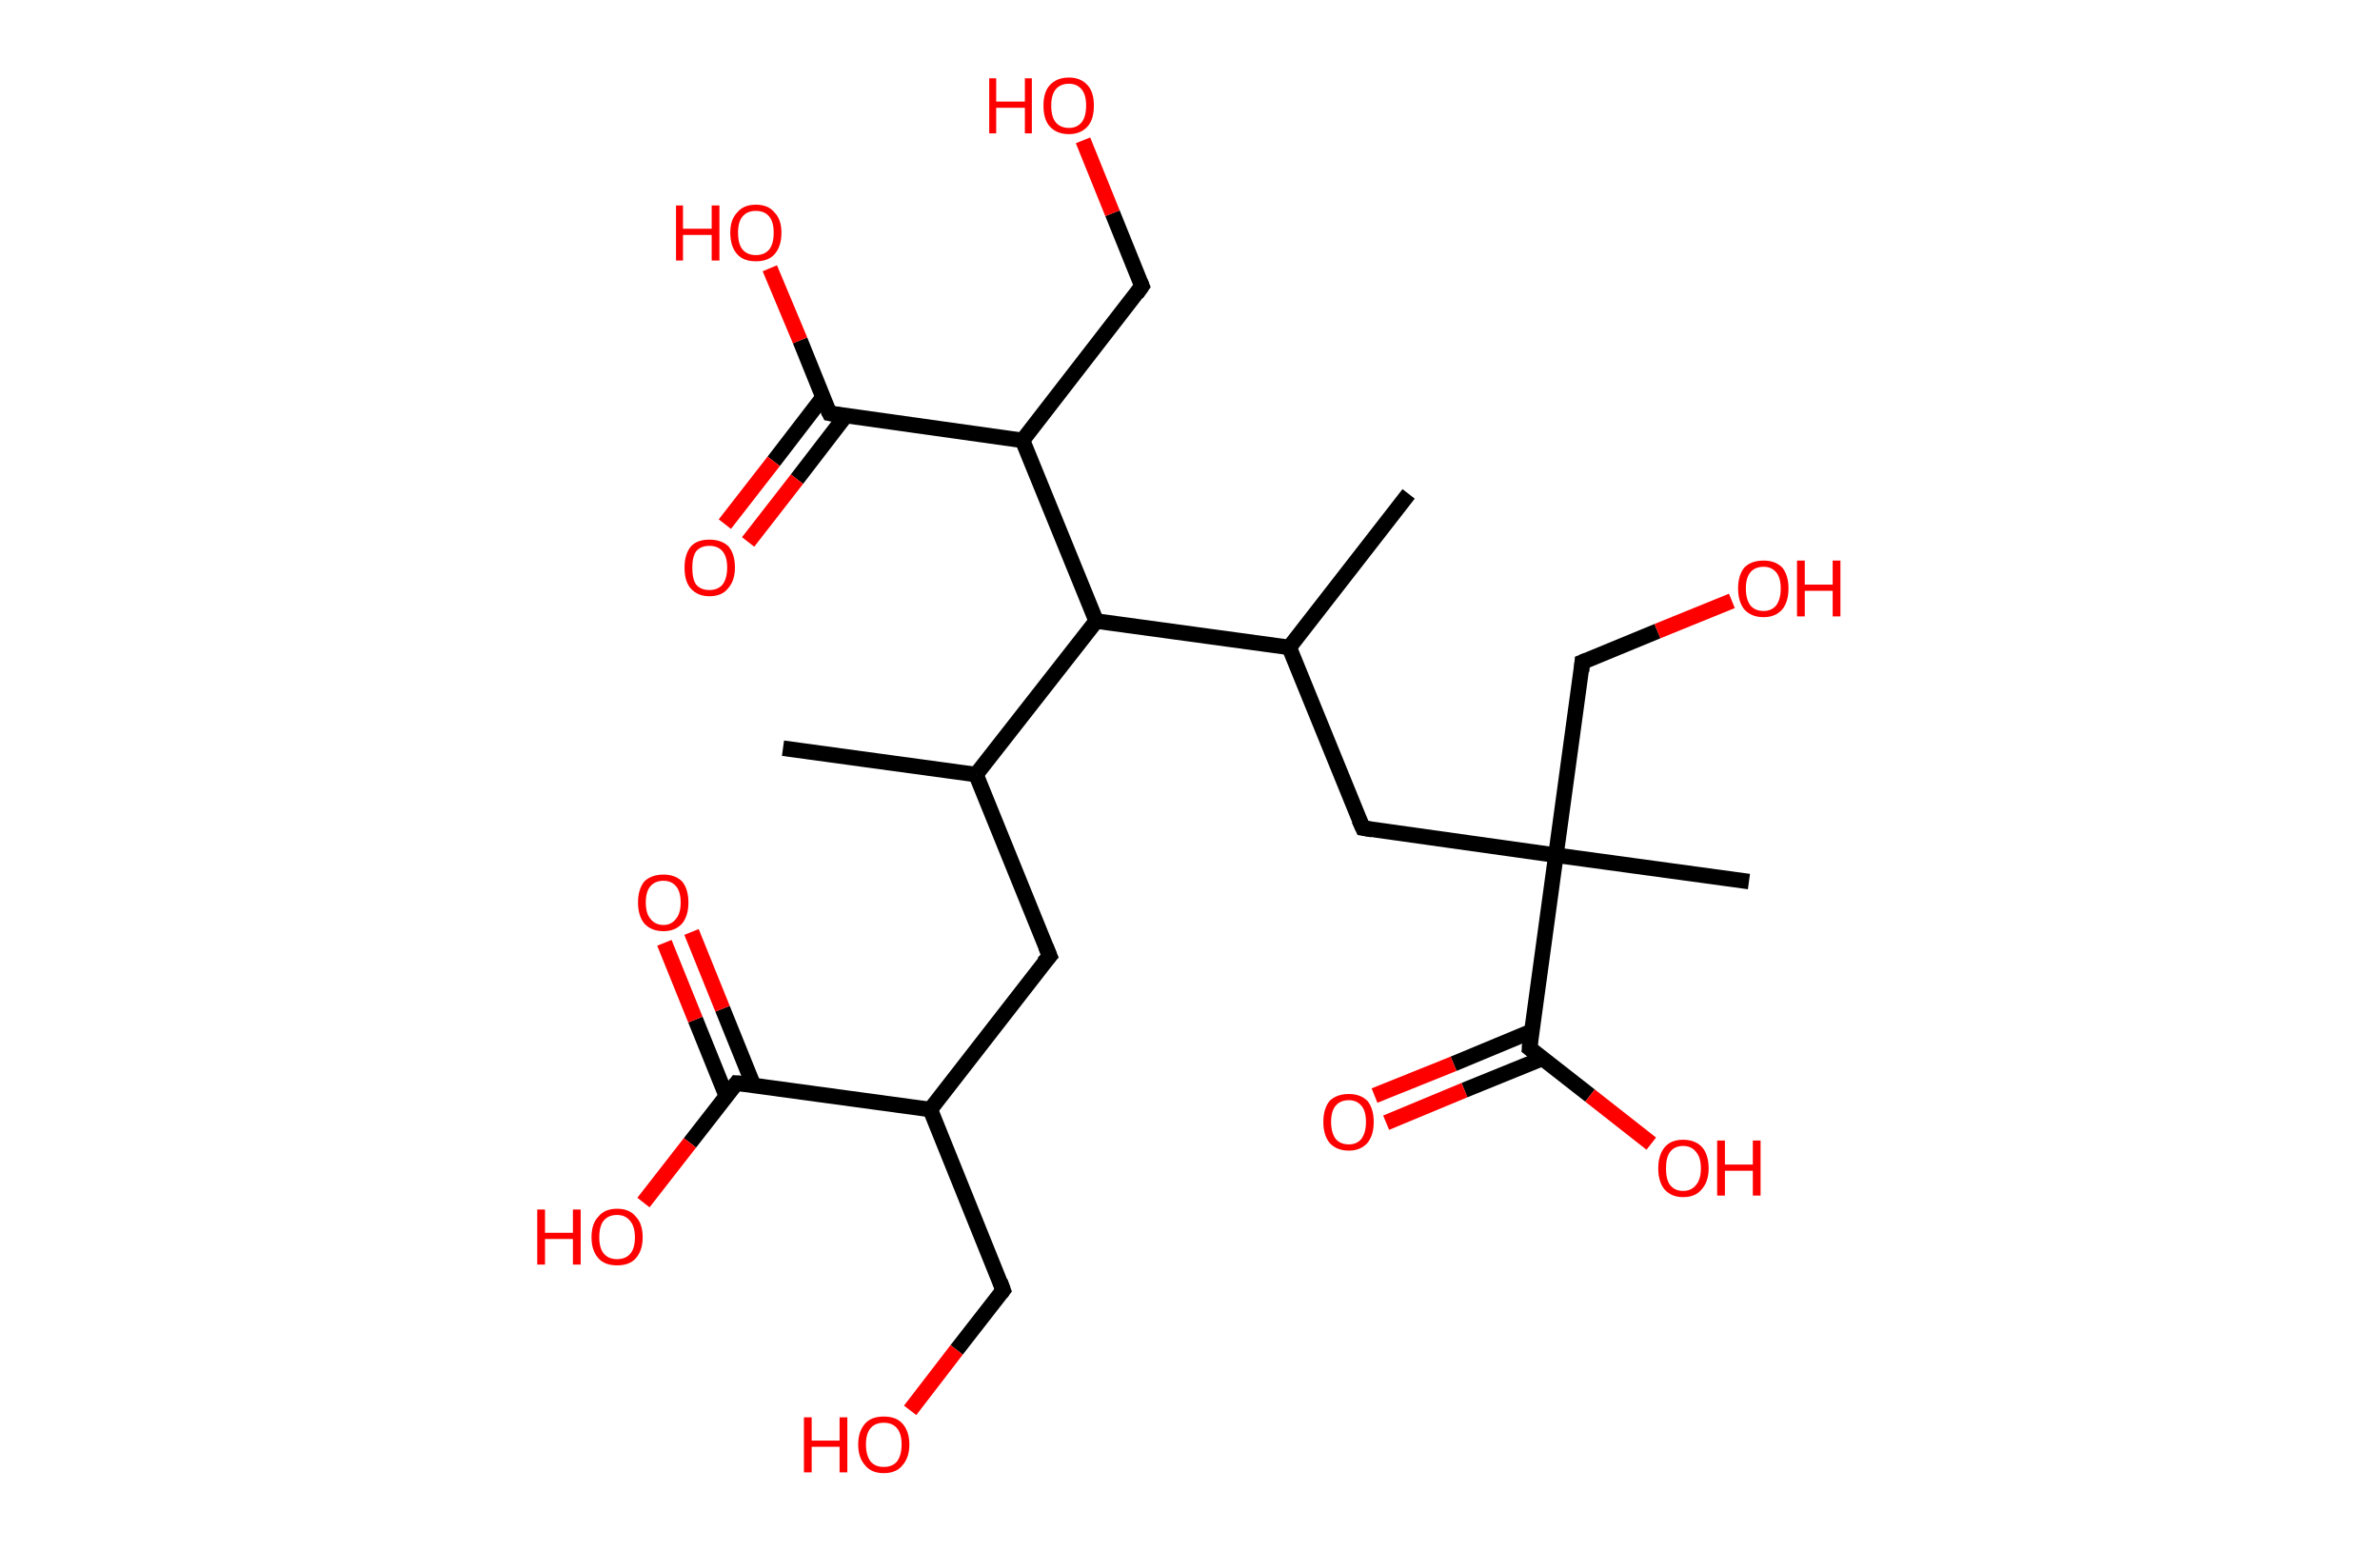 <?xml version='1.0' encoding='ASCII' standalone='yes'?>
<svg xmlns="http://www.w3.org/2000/svg" xmlns:rdkit="http://www.rdkit.org/xml" xmlns:xlink="http://www.w3.org/1999/xlink" version="1.1" baseProfile="full" xml:space="preserve" width="307px" height="200px" viewBox="0 0 307 200">
<!-- END OF HEADER -->
<rect style="opacity:1.0;fill:#FFFFFF;stroke:none" width="307.0" height="200.0" x="0.0" y="0.0"> </rect>
<path class="bond-0 atom-0 atom-1" d="M 101.0,96.5 L 125.9,99.9" style="fill:none;fill-rule:evenodd;stroke:#000000;stroke-width:2.0px;stroke-linecap:butt;stroke-linejoin:miter;stroke-opacity:1"/>
<path class="bond-1 atom-1 atom-2" d="M 125.9,99.9 L 135.4,123.3" style="fill:none;fill-rule:evenodd;stroke:#000000;stroke-width:2.0px;stroke-linecap:butt;stroke-linejoin:miter;stroke-opacity:1"/>
<path class="bond-2 atom-2 atom-3" d="M 135.4,123.3 L 120.0,143.1" style="fill:none;fill-rule:evenodd;stroke:#000000;stroke-width:2.0px;stroke-linecap:butt;stroke-linejoin:miter;stroke-opacity:1"/>
<path class="bond-3 atom-3 atom-4" d="M 120.0,143.1 L 129.4,166.4" style="fill:none;fill-rule:evenodd;stroke:#000000;stroke-width:2.0px;stroke-linecap:butt;stroke-linejoin:miter;stroke-opacity:1"/>
<path class="bond-4 atom-4 atom-5" d="M 129.4,166.4 L 123.4,174.1" style="fill:none;fill-rule:evenodd;stroke:#000000;stroke-width:2.0px;stroke-linecap:butt;stroke-linejoin:miter;stroke-opacity:1"/>
<path class="bond-4 atom-4 atom-5" d="M 123.4,174.1 L 117.4,181.9" style="fill:none;fill-rule:evenodd;stroke:#FF0000;stroke-width:2.0px;stroke-linecap:butt;stroke-linejoin:miter;stroke-opacity:1"/>
<path class="bond-5 atom-3 atom-6" d="M 120.0,143.1 L 95.0,139.7" style="fill:none;fill-rule:evenodd;stroke:#000000;stroke-width:2.0px;stroke-linecap:butt;stroke-linejoin:miter;stroke-opacity:1"/>
<path class="bond-6 atom-6 atom-7" d="M 97.2,140.0 L 93.2,130.1" style="fill:none;fill-rule:evenodd;stroke:#000000;stroke-width:2.0px;stroke-linecap:butt;stroke-linejoin:miter;stroke-opacity:1"/>
<path class="bond-6 atom-6 atom-7" d="M 93.2,130.1 L 89.2,120.2" style="fill:none;fill-rule:evenodd;stroke:#FF0000;stroke-width:2.0px;stroke-linecap:butt;stroke-linejoin:miter;stroke-opacity:1"/>
<path class="bond-6 atom-6 atom-7" d="M 93.7,141.4 L 89.7,131.5" style="fill:none;fill-rule:evenodd;stroke:#000000;stroke-width:2.0px;stroke-linecap:butt;stroke-linejoin:miter;stroke-opacity:1"/>
<path class="bond-6 atom-6 atom-7" d="M 89.7,131.5 L 85.7,121.6" style="fill:none;fill-rule:evenodd;stroke:#FF0000;stroke-width:2.0px;stroke-linecap:butt;stroke-linejoin:miter;stroke-opacity:1"/>
<path class="bond-7 atom-6 atom-8" d="M 95.0,139.7 L 89.0,147.4" style="fill:none;fill-rule:evenodd;stroke:#000000;stroke-width:2.0px;stroke-linecap:butt;stroke-linejoin:miter;stroke-opacity:1"/>
<path class="bond-7 atom-6 atom-8" d="M 89.0,147.4 L 83.0,155.1" style="fill:none;fill-rule:evenodd;stroke:#FF0000;stroke-width:2.0px;stroke-linecap:butt;stroke-linejoin:miter;stroke-opacity:1"/>
<path class="bond-8 atom-1 atom-9" d="M 125.9,99.9 L 141.4,80.1" style="fill:none;fill-rule:evenodd;stroke:#000000;stroke-width:2.0px;stroke-linecap:butt;stroke-linejoin:miter;stroke-opacity:1"/>
<path class="bond-9 atom-9 atom-10" d="M 141.4,80.1 L 166.3,83.5" style="fill:none;fill-rule:evenodd;stroke:#000000;stroke-width:2.0px;stroke-linecap:butt;stroke-linejoin:miter;stroke-opacity:1"/>
<path class="bond-10 atom-10 atom-11" d="M 166.3,83.5 L 181.7,63.7" style="fill:none;fill-rule:evenodd;stroke:#000000;stroke-width:2.0px;stroke-linecap:butt;stroke-linejoin:miter;stroke-opacity:1"/>
<path class="bond-11 atom-10 atom-12" d="M 166.3,83.5 L 175.8,106.8" style="fill:none;fill-rule:evenodd;stroke:#000000;stroke-width:2.0px;stroke-linecap:butt;stroke-linejoin:miter;stroke-opacity:1"/>
<path class="bond-12 atom-12 atom-13" d="M 175.8,106.8 L 200.7,110.3" style="fill:none;fill-rule:evenodd;stroke:#000000;stroke-width:2.0px;stroke-linecap:butt;stroke-linejoin:miter;stroke-opacity:1"/>
<path class="bond-13 atom-13 atom-14" d="M 200.7,110.3 L 225.6,113.7" style="fill:none;fill-rule:evenodd;stroke:#000000;stroke-width:2.0px;stroke-linecap:butt;stroke-linejoin:miter;stroke-opacity:1"/>
<path class="bond-14 atom-13 atom-15" d="M 200.7,110.3 L 204.1,85.4" style="fill:none;fill-rule:evenodd;stroke:#000000;stroke-width:2.0px;stroke-linecap:butt;stroke-linejoin:miter;stroke-opacity:1"/>
<path class="bond-15 atom-15 atom-16" d="M 204.1,85.4 L 213.8,81.4" style="fill:none;fill-rule:evenodd;stroke:#000000;stroke-width:2.0px;stroke-linecap:butt;stroke-linejoin:miter;stroke-opacity:1"/>
<path class="bond-15 atom-15 atom-16" d="M 213.8,81.4 L 223.4,77.5" style="fill:none;fill-rule:evenodd;stroke:#FF0000;stroke-width:2.0px;stroke-linecap:butt;stroke-linejoin:miter;stroke-opacity:1"/>
<path class="bond-16 atom-13 atom-17" d="M 200.7,110.3 L 197.3,135.2" style="fill:none;fill-rule:evenodd;stroke:#000000;stroke-width:2.0px;stroke-linecap:butt;stroke-linejoin:miter;stroke-opacity:1"/>
<path class="bond-17 atom-17 atom-18" d="M 197.6,133.0 L 187.5,137.2" style="fill:none;fill-rule:evenodd;stroke:#000000;stroke-width:2.0px;stroke-linecap:butt;stroke-linejoin:miter;stroke-opacity:1"/>
<path class="bond-17 atom-17 atom-18" d="M 187.5,137.2 L 177.3,141.3" style="fill:none;fill-rule:evenodd;stroke:#FF0000;stroke-width:2.0px;stroke-linecap:butt;stroke-linejoin:miter;stroke-opacity:1"/>
<path class="bond-17 atom-17 atom-18" d="M 199.0,136.5 L 188.9,140.6" style="fill:none;fill-rule:evenodd;stroke:#000000;stroke-width:2.0px;stroke-linecap:butt;stroke-linejoin:miter;stroke-opacity:1"/>
<path class="bond-17 atom-17 atom-18" d="M 188.9,140.6 L 178.8,144.8" style="fill:none;fill-rule:evenodd;stroke:#FF0000;stroke-width:2.0px;stroke-linecap:butt;stroke-linejoin:miter;stroke-opacity:1"/>
<path class="bond-18 atom-17 atom-19" d="M 197.3,135.2 L 205.1,141.3" style="fill:none;fill-rule:evenodd;stroke:#000000;stroke-width:2.0px;stroke-linecap:butt;stroke-linejoin:miter;stroke-opacity:1"/>
<path class="bond-18 atom-17 atom-19" d="M 205.1,141.3 L 213.0,147.5" style="fill:none;fill-rule:evenodd;stroke:#FF0000;stroke-width:2.0px;stroke-linecap:butt;stroke-linejoin:miter;stroke-opacity:1"/>
<path class="bond-19 atom-9 atom-20" d="M 141.4,80.1 L 131.9,56.8" style="fill:none;fill-rule:evenodd;stroke:#000000;stroke-width:2.0px;stroke-linecap:butt;stroke-linejoin:miter;stroke-opacity:1"/>
<path class="bond-20 atom-20 atom-21" d="M 131.9,56.8 L 147.3,36.9" style="fill:none;fill-rule:evenodd;stroke:#000000;stroke-width:2.0px;stroke-linecap:butt;stroke-linejoin:miter;stroke-opacity:1"/>
<path class="bond-21 atom-21 atom-22" d="M 147.3,36.9 L 143.5,27.5" style="fill:none;fill-rule:evenodd;stroke:#000000;stroke-width:2.0px;stroke-linecap:butt;stroke-linejoin:miter;stroke-opacity:1"/>
<path class="bond-21 atom-21 atom-22" d="M 143.5,27.5 L 139.7,18.1" style="fill:none;fill-rule:evenodd;stroke:#FF0000;stroke-width:2.0px;stroke-linecap:butt;stroke-linejoin:miter;stroke-opacity:1"/>
<path class="bond-22 atom-20 atom-23" d="M 131.9,56.8 L 107.0,53.3" style="fill:none;fill-rule:evenodd;stroke:#000000;stroke-width:2.0px;stroke-linecap:butt;stroke-linejoin:miter;stroke-opacity:1"/>
<path class="bond-23 atom-23 atom-24" d="M 106.1,51.3 L 99.8,59.5" style="fill:none;fill-rule:evenodd;stroke:#000000;stroke-width:2.0px;stroke-linecap:butt;stroke-linejoin:miter;stroke-opacity:1"/>
<path class="bond-23 atom-23 atom-24" d="M 99.8,59.5 L 93.5,67.6" style="fill:none;fill-rule:evenodd;stroke:#FF0000;stroke-width:2.0px;stroke-linecap:butt;stroke-linejoin:miter;stroke-opacity:1"/>
<path class="bond-23 atom-23 atom-24" d="M 109.1,53.6 L 102.8,61.8" style="fill:none;fill-rule:evenodd;stroke:#000000;stroke-width:2.0px;stroke-linecap:butt;stroke-linejoin:miter;stroke-opacity:1"/>
<path class="bond-23 atom-23 atom-24" d="M 102.8,61.8 L 96.5,69.9" style="fill:none;fill-rule:evenodd;stroke:#FF0000;stroke-width:2.0px;stroke-linecap:butt;stroke-linejoin:miter;stroke-opacity:1"/>
<path class="bond-24 atom-23 atom-25" d="M 107.0,53.3 L 103.2,43.9" style="fill:none;fill-rule:evenodd;stroke:#000000;stroke-width:2.0px;stroke-linecap:butt;stroke-linejoin:miter;stroke-opacity:1"/>
<path class="bond-24 atom-23 atom-25" d="M 103.2,43.9 L 99.3,34.6" style="fill:none;fill-rule:evenodd;stroke:#FF0000;stroke-width:2.0px;stroke-linecap:butt;stroke-linejoin:miter;stroke-opacity:1"/>
<path d="M 134.9,122.1 L 135.4,123.3 L 134.6,124.2" style="fill:none;stroke:#000000;stroke-width:2.0px;stroke-linecap:butt;stroke-linejoin:miter;stroke-opacity:1;"/>
<path d="M 129.0,165.3 L 129.4,166.4 L 129.1,166.8" style="fill:none;stroke:#000000;stroke-width:2.0px;stroke-linecap:butt;stroke-linejoin:miter;stroke-opacity:1;"/>
<path d="M 96.3,139.8 L 95.0,139.7 L 94.7,140.1" style="fill:none;stroke:#000000;stroke-width:2.0px;stroke-linecap:butt;stroke-linejoin:miter;stroke-opacity:1;"/>
<path d="M 175.3,105.7 L 175.8,106.8 L 177.0,107.0" style="fill:none;stroke:#000000;stroke-width:2.0px;stroke-linecap:butt;stroke-linejoin:miter;stroke-opacity:1;"/>
<path d="M 204.0,86.6 L 204.1,85.4 L 204.6,85.2" style="fill:none;stroke:#000000;stroke-width:2.0px;stroke-linecap:butt;stroke-linejoin:miter;stroke-opacity:1;"/>
<path d="M 197.4,134.0 L 197.3,135.2 L 197.7,135.5" style="fill:none;stroke:#000000;stroke-width:2.0px;stroke-linecap:butt;stroke-linejoin:miter;stroke-opacity:1;"/>
<path d="M 146.6,37.9 L 147.3,36.9 L 147.1,36.4" style="fill:none;stroke:#000000;stroke-width:2.0px;stroke-linecap:butt;stroke-linejoin:miter;stroke-opacity:1;"/>
<path d="M 108.2,53.5 L 107.0,53.3 L 106.8,52.9" style="fill:none;stroke:#000000;stroke-width:2.0px;stroke-linecap:butt;stroke-linejoin:miter;stroke-opacity:1;"/>
<path class="atom-5" d="M 103.7 182.8 L 104.7 182.8 L 104.7 185.8 L 108.3 185.8 L 108.3 182.8 L 109.3 182.8 L 109.3 189.9 L 108.3 189.9 L 108.3 186.6 L 104.7 186.6 L 104.7 189.9 L 103.7 189.9 L 103.7 182.8 " fill="#FF0000"/>
<path class="atom-5" d="M 110.7 186.3 Q 110.7 184.6, 111.6 183.6 Q 112.4 182.7, 114.0 182.7 Q 115.6 182.7, 116.4 183.6 Q 117.3 184.6, 117.3 186.3 Q 117.3 188.0, 116.4 189.0 Q 115.6 190.0, 114.0 190.0 Q 112.4 190.0, 111.6 189.0 Q 110.7 188.0, 110.7 186.3 M 114.0 189.2 Q 115.1 189.2, 115.7 188.5 Q 116.3 187.7, 116.3 186.3 Q 116.3 184.9, 115.7 184.2 Q 115.1 183.5, 114.0 183.5 Q 112.9 183.5, 112.3 184.2 Q 111.7 184.9, 111.7 186.3 Q 111.7 187.7, 112.3 188.5 Q 112.9 189.2, 114.0 189.2 " fill="#FF0000"/>
<path class="atom-7" d="M 82.3 116.4 Q 82.3 114.7, 83.1 113.7 Q 84.0 112.8, 85.6 112.8 Q 87.1 112.8, 88.0 113.7 Q 88.8 114.7, 88.8 116.4 Q 88.8 118.1, 88.0 119.1 Q 87.1 120.1, 85.6 120.1 Q 84.0 120.1, 83.1 119.1 Q 82.3 118.1, 82.3 116.4 M 85.6 119.3 Q 86.6 119.3, 87.2 118.5 Q 87.8 117.8, 87.8 116.4 Q 87.8 115.0, 87.2 114.3 Q 86.6 113.6, 85.6 113.6 Q 84.5 113.6, 83.9 114.3 Q 83.3 115.0, 83.3 116.4 Q 83.3 117.8, 83.9 118.5 Q 84.5 119.3, 85.6 119.3 " fill="#FF0000"/>
<path class="atom-8" d="M 69.3 156.0 L 70.3 156.0 L 70.3 159.0 L 73.9 159.0 L 73.9 156.0 L 74.9 156.0 L 74.9 163.1 L 73.9 163.1 L 73.9 159.8 L 70.3 159.8 L 70.3 163.1 L 69.3 163.1 L 69.3 156.0 " fill="#FF0000"/>
<path class="atom-8" d="M 76.3 159.6 Q 76.3 157.8, 77.2 156.9 Q 78.0 155.9, 79.6 155.9 Q 81.2 155.9, 82.0 156.9 Q 82.9 157.8, 82.9 159.6 Q 82.9 161.3, 82.0 162.3 Q 81.2 163.2, 79.6 163.2 Q 78.0 163.2, 77.2 162.3 Q 76.3 161.3, 76.3 159.6 M 79.6 162.4 Q 80.7 162.4, 81.3 161.7 Q 81.9 161.0, 81.9 159.6 Q 81.9 158.2, 81.3 157.5 Q 80.7 156.7, 79.6 156.7 Q 78.5 156.7, 77.9 157.4 Q 77.3 158.1, 77.3 159.6 Q 77.3 161.0, 77.9 161.7 Q 78.5 162.4, 79.6 162.4 " fill="#FF0000"/>
<path class="atom-16" d="M 224.2 75.9 Q 224.2 74.2, 225.0 73.2 Q 225.9 72.3, 227.5 72.3 Q 229.0 72.3, 229.9 73.2 Q 230.7 74.2, 230.7 75.9 Q 230.7 77.6, 229.9 78.6 Q 229.0 79.6, 227.5 79.6 Q 225.9 79.6, 225.0 78.6 Q 224.2 77.6, 224.2 75.9 M 227.5 78.8 Q 228.5 78.8, 229.1 78.1 Q 229.7 77.3, 229.7 75.9 Q 229.7 74.5, 229.1 73.8 Q 228.5 73.1, 227.5 73.1 Q 226.4 73.1, 225.8 73.8 Q 225.2 74.5, 225.2 75.9 Q 225.2 77.3, 225.8 78.1 Q 226.4 78.8, 227.5 78.8 " fill="#FF0000"/>
<path class="atom-16" d="M 231.8 72.3 L 232.8 72.3 L 232.8 75.4 L 236.4 75.4 L 236.4 72.3 L 237.4 72.3 L 237.4 79.5 L 236.4 79.5 L 236.4 76.2 L 232.8 76.2 L 232.8 79.5 L 231.8 79.5 L 231.8 72.3 " fill="#FF0000"/>
<path class="atom-18" d="M 170.7 144.7 Q 170.7 143.0, 171.5 142.0 Q 172.4 141.1, 174.0 141.1 Q 175.5 141.1, 176.4 142.0 Q 177.2 143.0, 177.2 144.7 Q 177.2 146.4, 176.4 147.4 Q 175.5 148.4, 174.0 148.4 Q 172.4 148.4, 171.5 147.4 Q 170.7 146.4, 170.7 144.7 M 174.0 147.6 Q 175.0 147.6, 175.6 146.9 Q 176.2 146.1, 176.2 144.7 Q 176.2 143.3, 175.6 142.6 Q 175.0 141.9, 174.0 141.9 Q 172.9 141.9, 172.3 142.6 Q 171.7 143.3, 171.7 144.7 Q 171.7 146.1, 172.3 146.9 Q 172.9 147.6, 174.0 147.6 " fill="#FF0000"/>
<path class="atom-19" d="M 213.9 150.7 Q 213.9 149.0, 214.7 148.0 Q 215.5 147.0, 217.1 147.0 Q 218.7 147.0, 219.6 148.0 Q 220.4 149.0, 220.4 150.7 Q 220.4 152.4, 219.5 153.4 Q 218.7 154.4, 217.1 154.4 Q 215.6 154.4, 214.7 153.4 Q 213.9 152.4, 213.9 150.7 M 217.1 153.6 Q 218.2 153.6, 218.8 152.8 Q 219.4 152.1, 219.4 150.7 Q 219.4 149.3, 218.8 148.6 Q 218.2 147.8, 217.1 147.8 Q 216.0 147.8, 215.4 148.6 Q 214.9 149.3, 214.9 150.7 Q 214.9 152.1, 215.4 152.8 Q 216.0 153.6, 217.1 153.6 " fill="#FF0000"/>
<path class="atom-19" d="M 221.5 147.1 L 222.5 147.1 L 222.5 150.2 L 226.1 150.2 L 226.1 147.1 L 227.1 147.1 L 227.1 154.2 L 226.1 154.2 L 226.1 151.0 L 222.5 151.0 L 222.5 154.2 L 221.5 154.2 L 221.5 147.1 " fill="#FF0000"/>
<path class="atom-22" d="M 127.6 10.1 L 128.5 10.1 L 128.5 13.1 L 132.2 13.1 L 132.2 10.1 L 133.1 10.1 L 133.1 17.2 L 132.2 17.2 L 132.2 13.9 L 128.5 13.9 L 128.5 17.2 L 127.6 17.2 L 127.6 10.1 " fill="#FF0000"/>
<path class="atom-22" d="M 134.6 13.6 Q 134.6 11.9, 135.4 11.0 Q 136.3 10.0, 137.9 10.0 Q 139.4 10.0, 140.3 11.0 Q 141.1 11.9, 141.1 13.6 Q 141.1 15.4, 140.3 16.3 Q 139.4 17.3, 137.9 17.3 Q 136.3 17.3, 135.4 16.3 Q 134.6 15.4, 134.6 13.6 M 137.9 16.5 Q 138.9 16.5, 139.5 15.8 Q 140.1 15.1, 140.1 13.6 Q 140.1 12.2, 139.5 11.5 Q 138.9 10.8, 137.9 10.8 Q 136.8 10.8, 136.2 11.5 Q 135.6 12.2, 135.6 13.6 Q 135.6 15.1, 136.2 15.8 Q 136.8 16.5, 137.9 16.5 " fill="#FF0000"/>
<path class="atom-24" d="M 88.3 73.2 Q 88.3 71.5, 89.1 70.5 Q 89.9 69.6, 91.5 69.6 Q 93.1 69.6, 94.0 70.5 Q 94.8 71.5, 94.8 73.2 Q 94.8 74.9, 93.9 75.9 Q 93.1 76.9, 91.5 76.9 Q 90.0 76.9, 89.1 75.9 Q 88.3 75.0, 88.3 73.2 M 91.5 76.1 Q 92.6 76.1, 93.2 75.4 Q 93.8 74.6, 93.8 73.2 Q 93.8 71.8, 93.2 71.1 Q 92.6 70.4, 91.5 70.4 Q 90.4 70.4, 89.8 71.1 Q 89.3 71.8, 89.3 73.2 Q 89.3 74.7, 89.8 75.4 Q 90.4 76.1, 91.5 76.1 " fill="#FF0000"/>
<path class="atom-25" d="M 87.2 26.5 L 88.1 26.5 L 88.1 29.5 L 91.8 29.5 L 91.8 26.5 L 92.8 26.5 L 92.8 33.6 L 91.8 33.6 L 91.8 30.3 L 88.1 30.3 L 88.1 33.6 L 87.2 33.6 L 87.2 26.5 " fill="#FF0000"/>
<path class="atom-25" d="M 94.2 30.0 Q 94.2 28.3, 95.1 27.4 Q 95.9 26.4, 97.5 26.4 Q 99.1 26.4, 99.9 27.4 Q 100.8 28.3, 100.8 30.0 Q 100.8 31.8, 99.9 32.8 Q 99.1 33.7, 97.5 33.7 Q 95.9 33.7, 95.1 32.8 Q 94.2 31.8, 94.2 30.0 M 97.5 32.9 Q 98.6 32.9, 99.2 32.2 Q 99.8 31.5, 99.8 30.0 Q 99.8 28.6, 99.2 27.9 Q 98.6 27.2, 97.5 27.2 Q 96.4 27.2, 95.8 27.9 Q 95.2 28.6, 95.2 30.0 Q 95.2 31.5, 95.8 32.2 Q 96.4 32.9, 97.5 32.9 " fill="#FF0000"/>
</svg>
